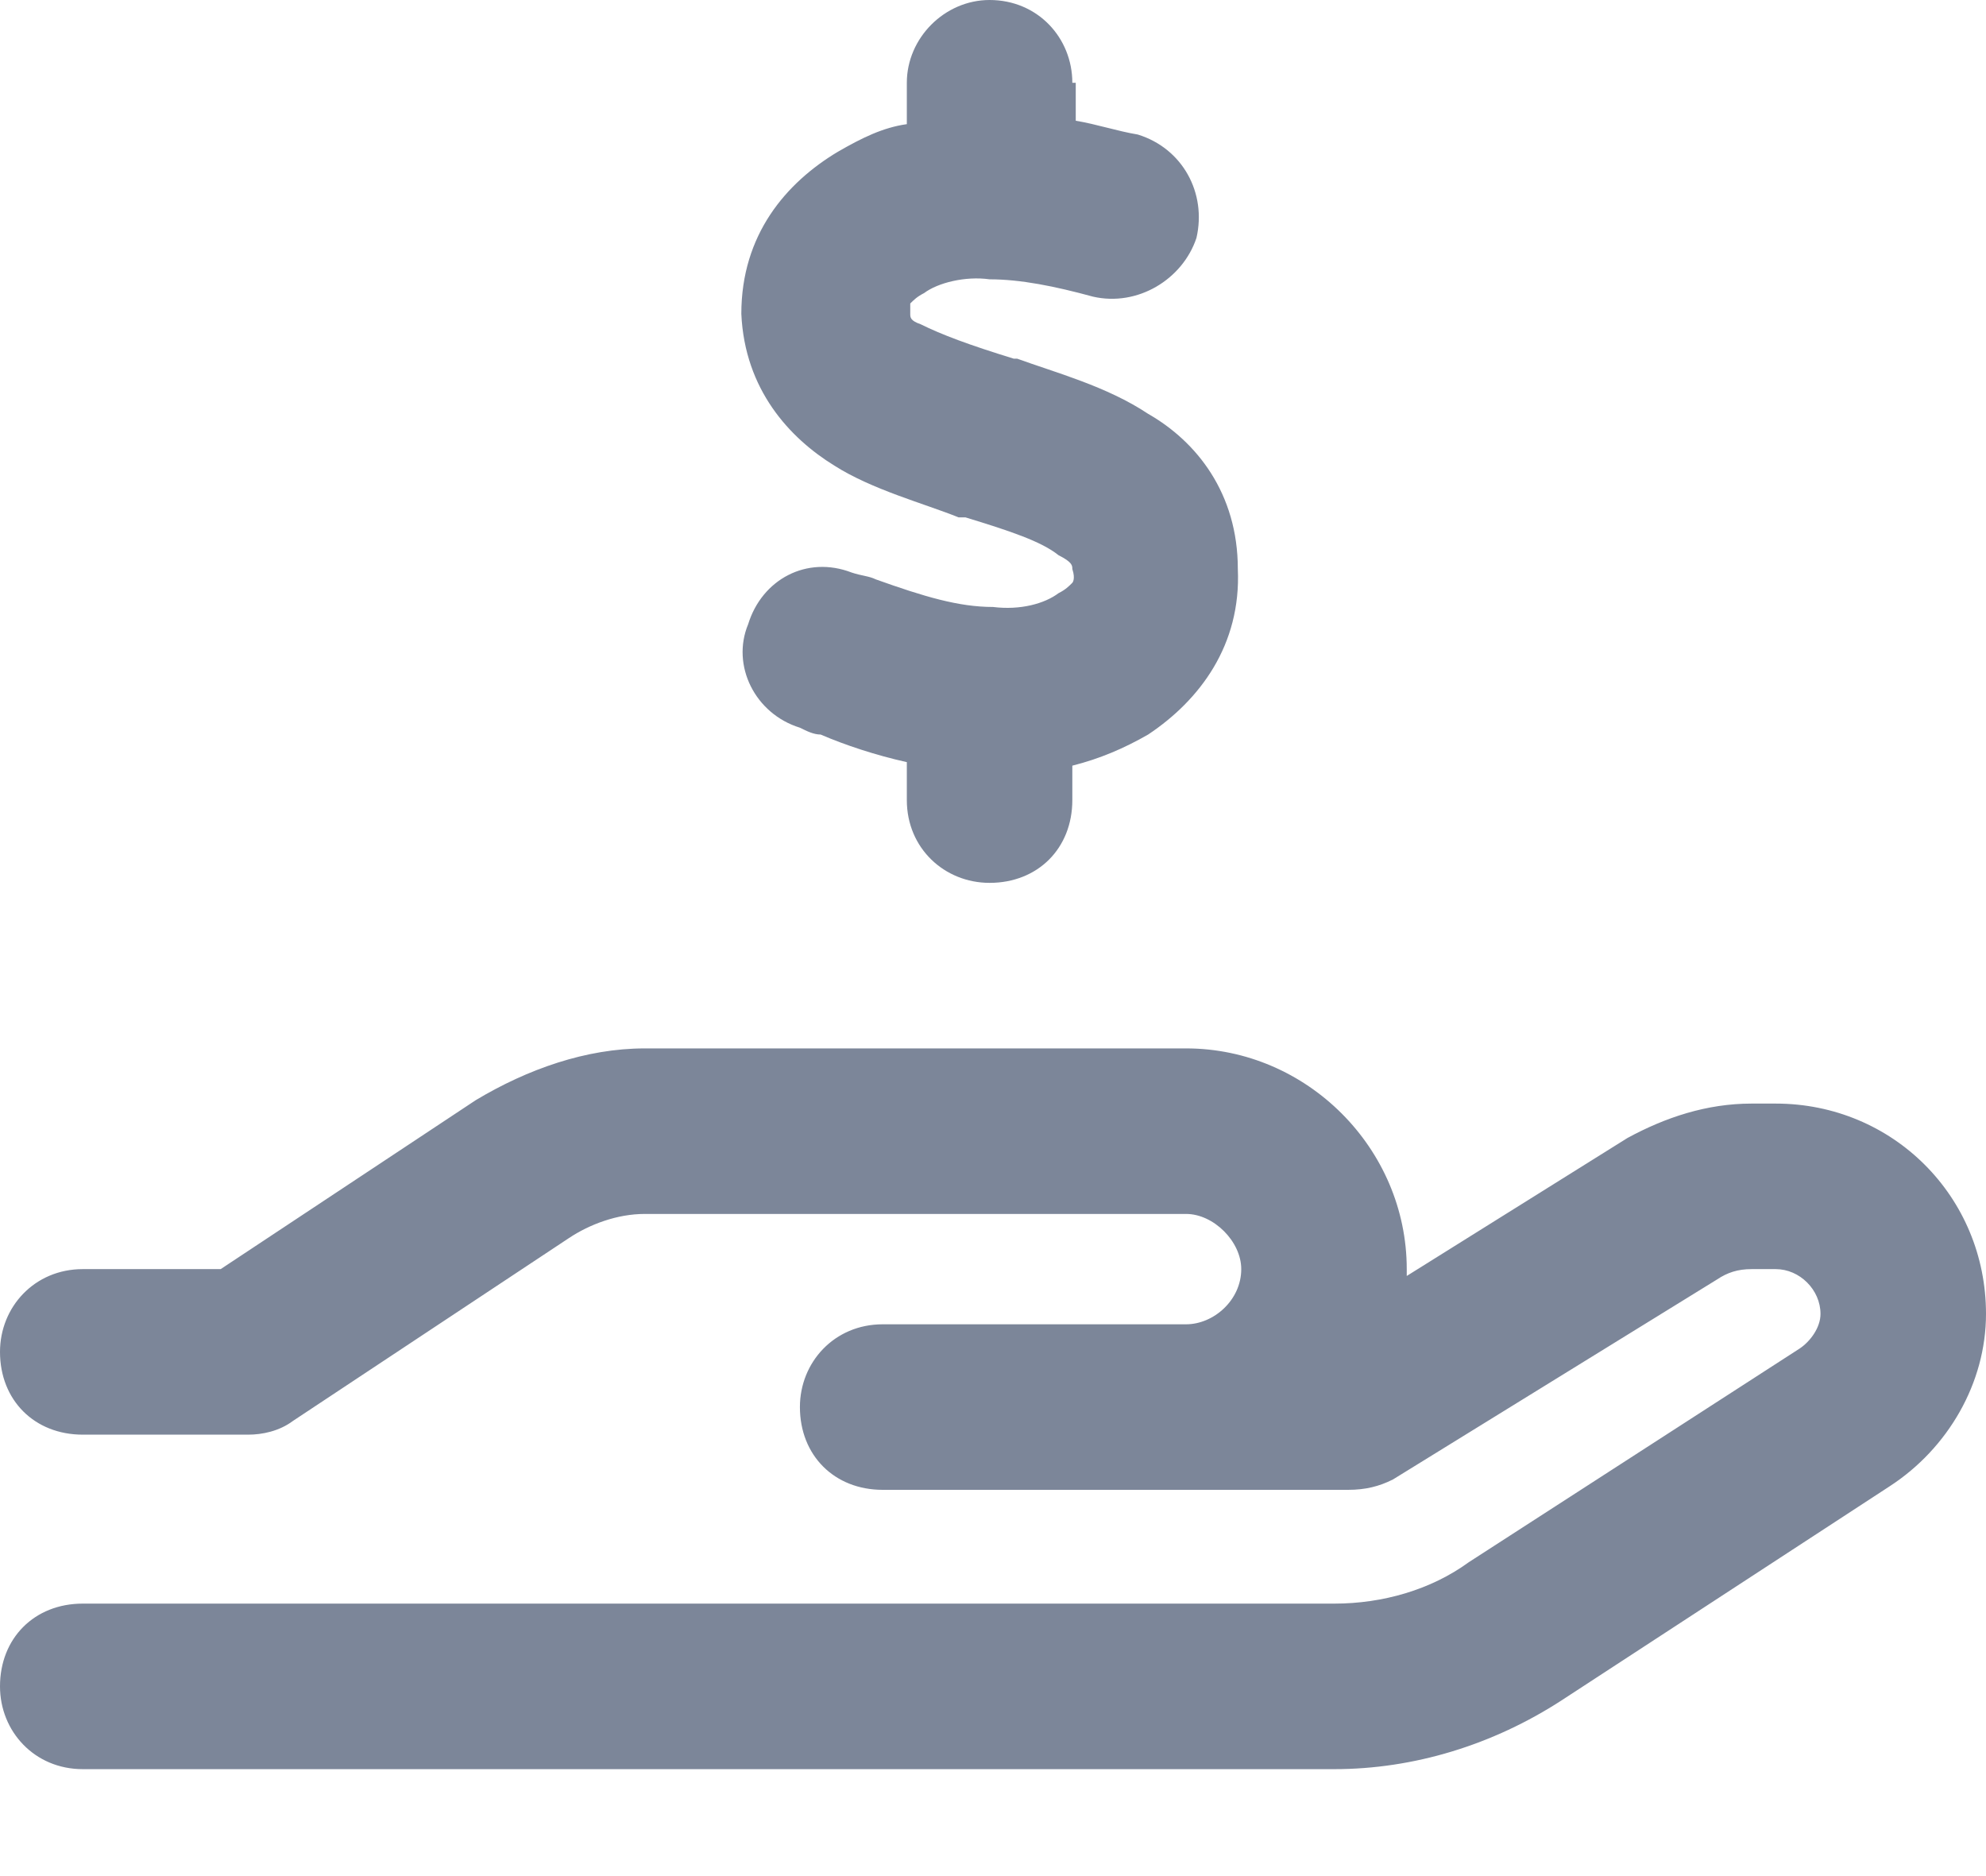 <svg width="18" height="17" viewBox="0 0 18 17" fill="none" xmlns="http://www.w3.org/2000/svg">
<path d="M9.75 0.75V1.094C9.938 1.125 10.125 1.188 10.312 1.219C10.719 1.344 10.938 1.75 10.844 2.156C10.719 2.531 10.312 2.781 9.906 2.688C9.562 2.594 9.25 2.531 8.969 2.531C8.75 2.5 8.5 2.562 8.375 2.656C8.312 2.688 8.281 2.719 8.25 2.75C8.25 2.75 8.25 2.781 8.25 2.844C8.25 2.875 8.25 2.906 8.344 2.938C8.531 3.031 8.781 3.125 9.188 3.25H9.219C9.562 3.375 10.031 3.5 10.406 3.75C10.844 4 11.219 4.469 11.219 5.156C11.25 5.844 10.875 6.344 10.406 6.656C10.188 6.781 9.969 6.875 9.719 6.938V7.25C9.719 7.688 9.406 8 8.969 8C8.562 8 8.219 7.688 8.219 7.25V6.906C7.938 6.844 7.656 6.75 7.438 6.656C7.375 6.656 7.312 6.625 7.25 6.594C6.844 6.469 6.625 6.031 6.781 5.656C6.906 5.25 7.312 5.031 7.719 5.188C7.812 5.219 7.875 5.219 7.938 5.25C8.375 5.406 8.688 5.5 9 5.5C9.25 5.531 9.469 5.469 9.594 5.375C9.656 5.344 9.688 5.312 9.719 5.281C9.719 5.281 9.75 5.25 9.719 5.156C9.719 5.125 9.719 5.094 9.594 5.031C9.438 4.906 9.156 4.812 8.75 4.688H8.688C8.375 4.562 7.906 4.438 7.562 4.219C7.156 3.969 6.75 3.531 6.719 2.844C6.719 2.125 7.125 1.656 7.594 1.375C7.812 1.25 8 1.156 8.219 1.125V0.75C8.219 0.344 8.562 0 8.969 0C9.406 0 9.719 0.344 9.719 0.75H9.75ZM5.844 11C5.594 11 5.344 11.094 5.156 11.219L2.656 12.875C2.531 12.969 2.375 13 2.25 13H0.75C0.312 13 0 12.688 0 12.25C0 11.844 0.312 11.5 0.75 11.5H2L4.312 9.969C4.781 9.688 5.312 9.5 5.844 9.5H10.75C11.844 9.5 12.75 10.406 12.75 11.5C12.75 11.531 12.75 11.562 12.75 11.562L14.75 10.312C15.094 10.125 15.469 10 15.875 10H16.094C17.156 10 18 10.844 18 11.906C18 12.531 17.656 13.125 17.125 13.469L14.156 15.406C13.531 15.812 12.812 16.031 12.094 16.031H0.75C0.312 16.031 0 15.688 0 15.281C0 14.844 0.312 14.531 0.75 14.531H12.094C12.531 14.531 12.969 14.406 13.312 14.156L16.312 12.219C16.406 12.156 16.5 12.031 16.5 11.906C16.5 11.688 16.312 11.5 16.094 11.5H15.875C15.75 11.5 15.656 11.531 15.562 11.594L12.625 13.406C12.5 13.469 12.375 13.5 12.219 13.5H10.75H10H8C7.562 13.5 7.25 13.188 7.25 12.75C7.25 12.344 7.562 12 8 12H10H10.75C11 12 11.25 11.781 11.25 11.5C11.25 11.25 11 11 10.75 11H5.844Z" fill="#7C8699"/>
</svg>

